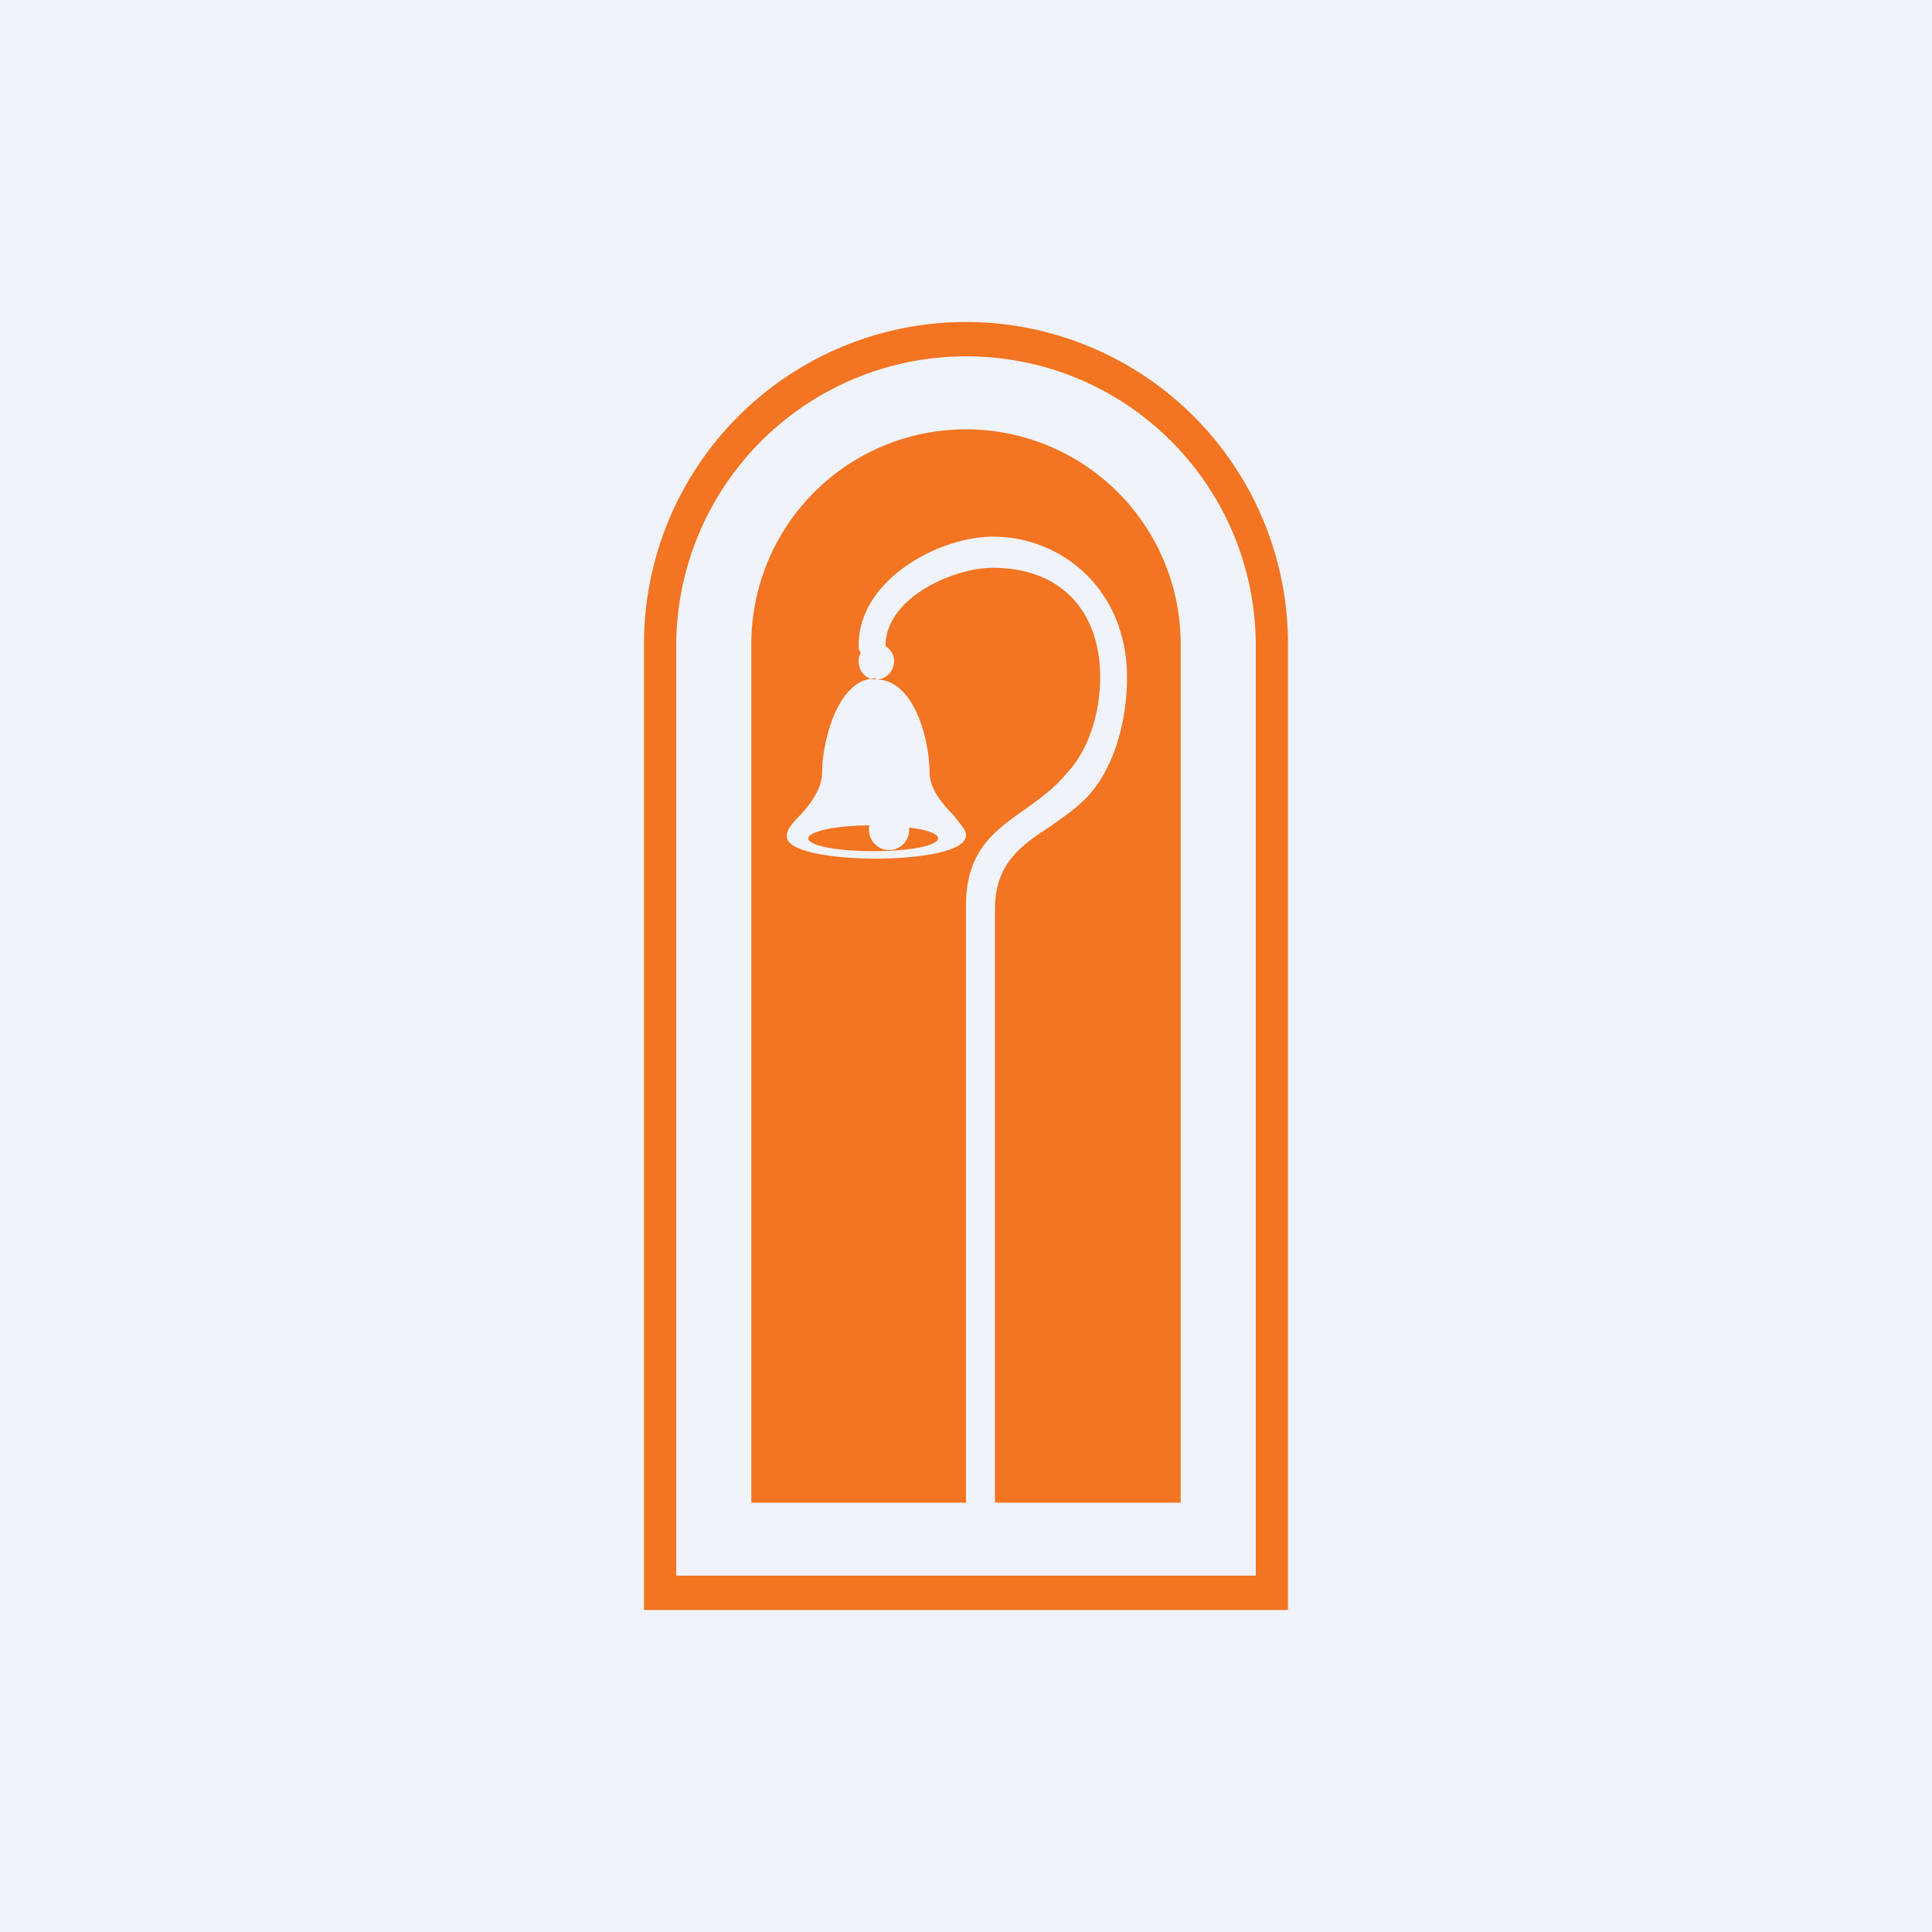 <!-- by TradingView --><svg width="18" height="18" viewBox="0 0 18 18" xmlns="http://www.w3.org/2000/svg"><path fill="#F0F3FA" d="M0 0h18v18H0z"/><path fill-rule="evenodd" d="M9 3a3 3 0 0 0-3 3v9h6V6a3 3 0 0 0-3-3Zm0 .32a2.7 2.7 0 0 0-2.7 2.7v8.66h5.4V6.02c0-1.49-1.2-2.7-2.7-2.7Z" fill="#F37421"/><path d="M7 6a2 2 0 1 1 4 0v8H9.27V8.47c0-.42.24-.59.5-.76.14-.1.28-.19.39-.32.2-.23.34-.63.34-1.08C10.5 5.5 9.9 5 9.25 5 8.75 5 8 5.4 8 6.01c0 .03 0 .05.02.07a.16.16 0 0 0-.02.08c0 .1.07.17.16.17.1 0 .17-.08.17-.17a.16.16 0 0 0-.08-.14c0-.45.63-.73 1-.73.63 0 1 .4 1 1.02 0 .37-.13.7-.3.88-.12.15-.26.25-.4.35-.3.21-.56.4-.55.93V14H7V6Zm1.29 1.92a.19.19 0 0 0 .18-.21c.17.02.27.06.27.1 0 .07-.27.12-.6.12-.34 0-.61-.05-.61-.12 0-.06.25-.12.57-.12a.19.19 0 0 0 .19.23Zm-.13-1.6c-.36 0-.5.6-.5.87 0 .16-.11.3-.2.4-.08.08-.13.14-.13.2 0 .17.55.21.83.21.28 0 .84-.04.84-.22 0-.05-.06-.11-.12-.19-.1-.1-.22-.24-.22-.4 0-.27-.13-.86-.5-.86Z" fill="#F37421"/></svg>